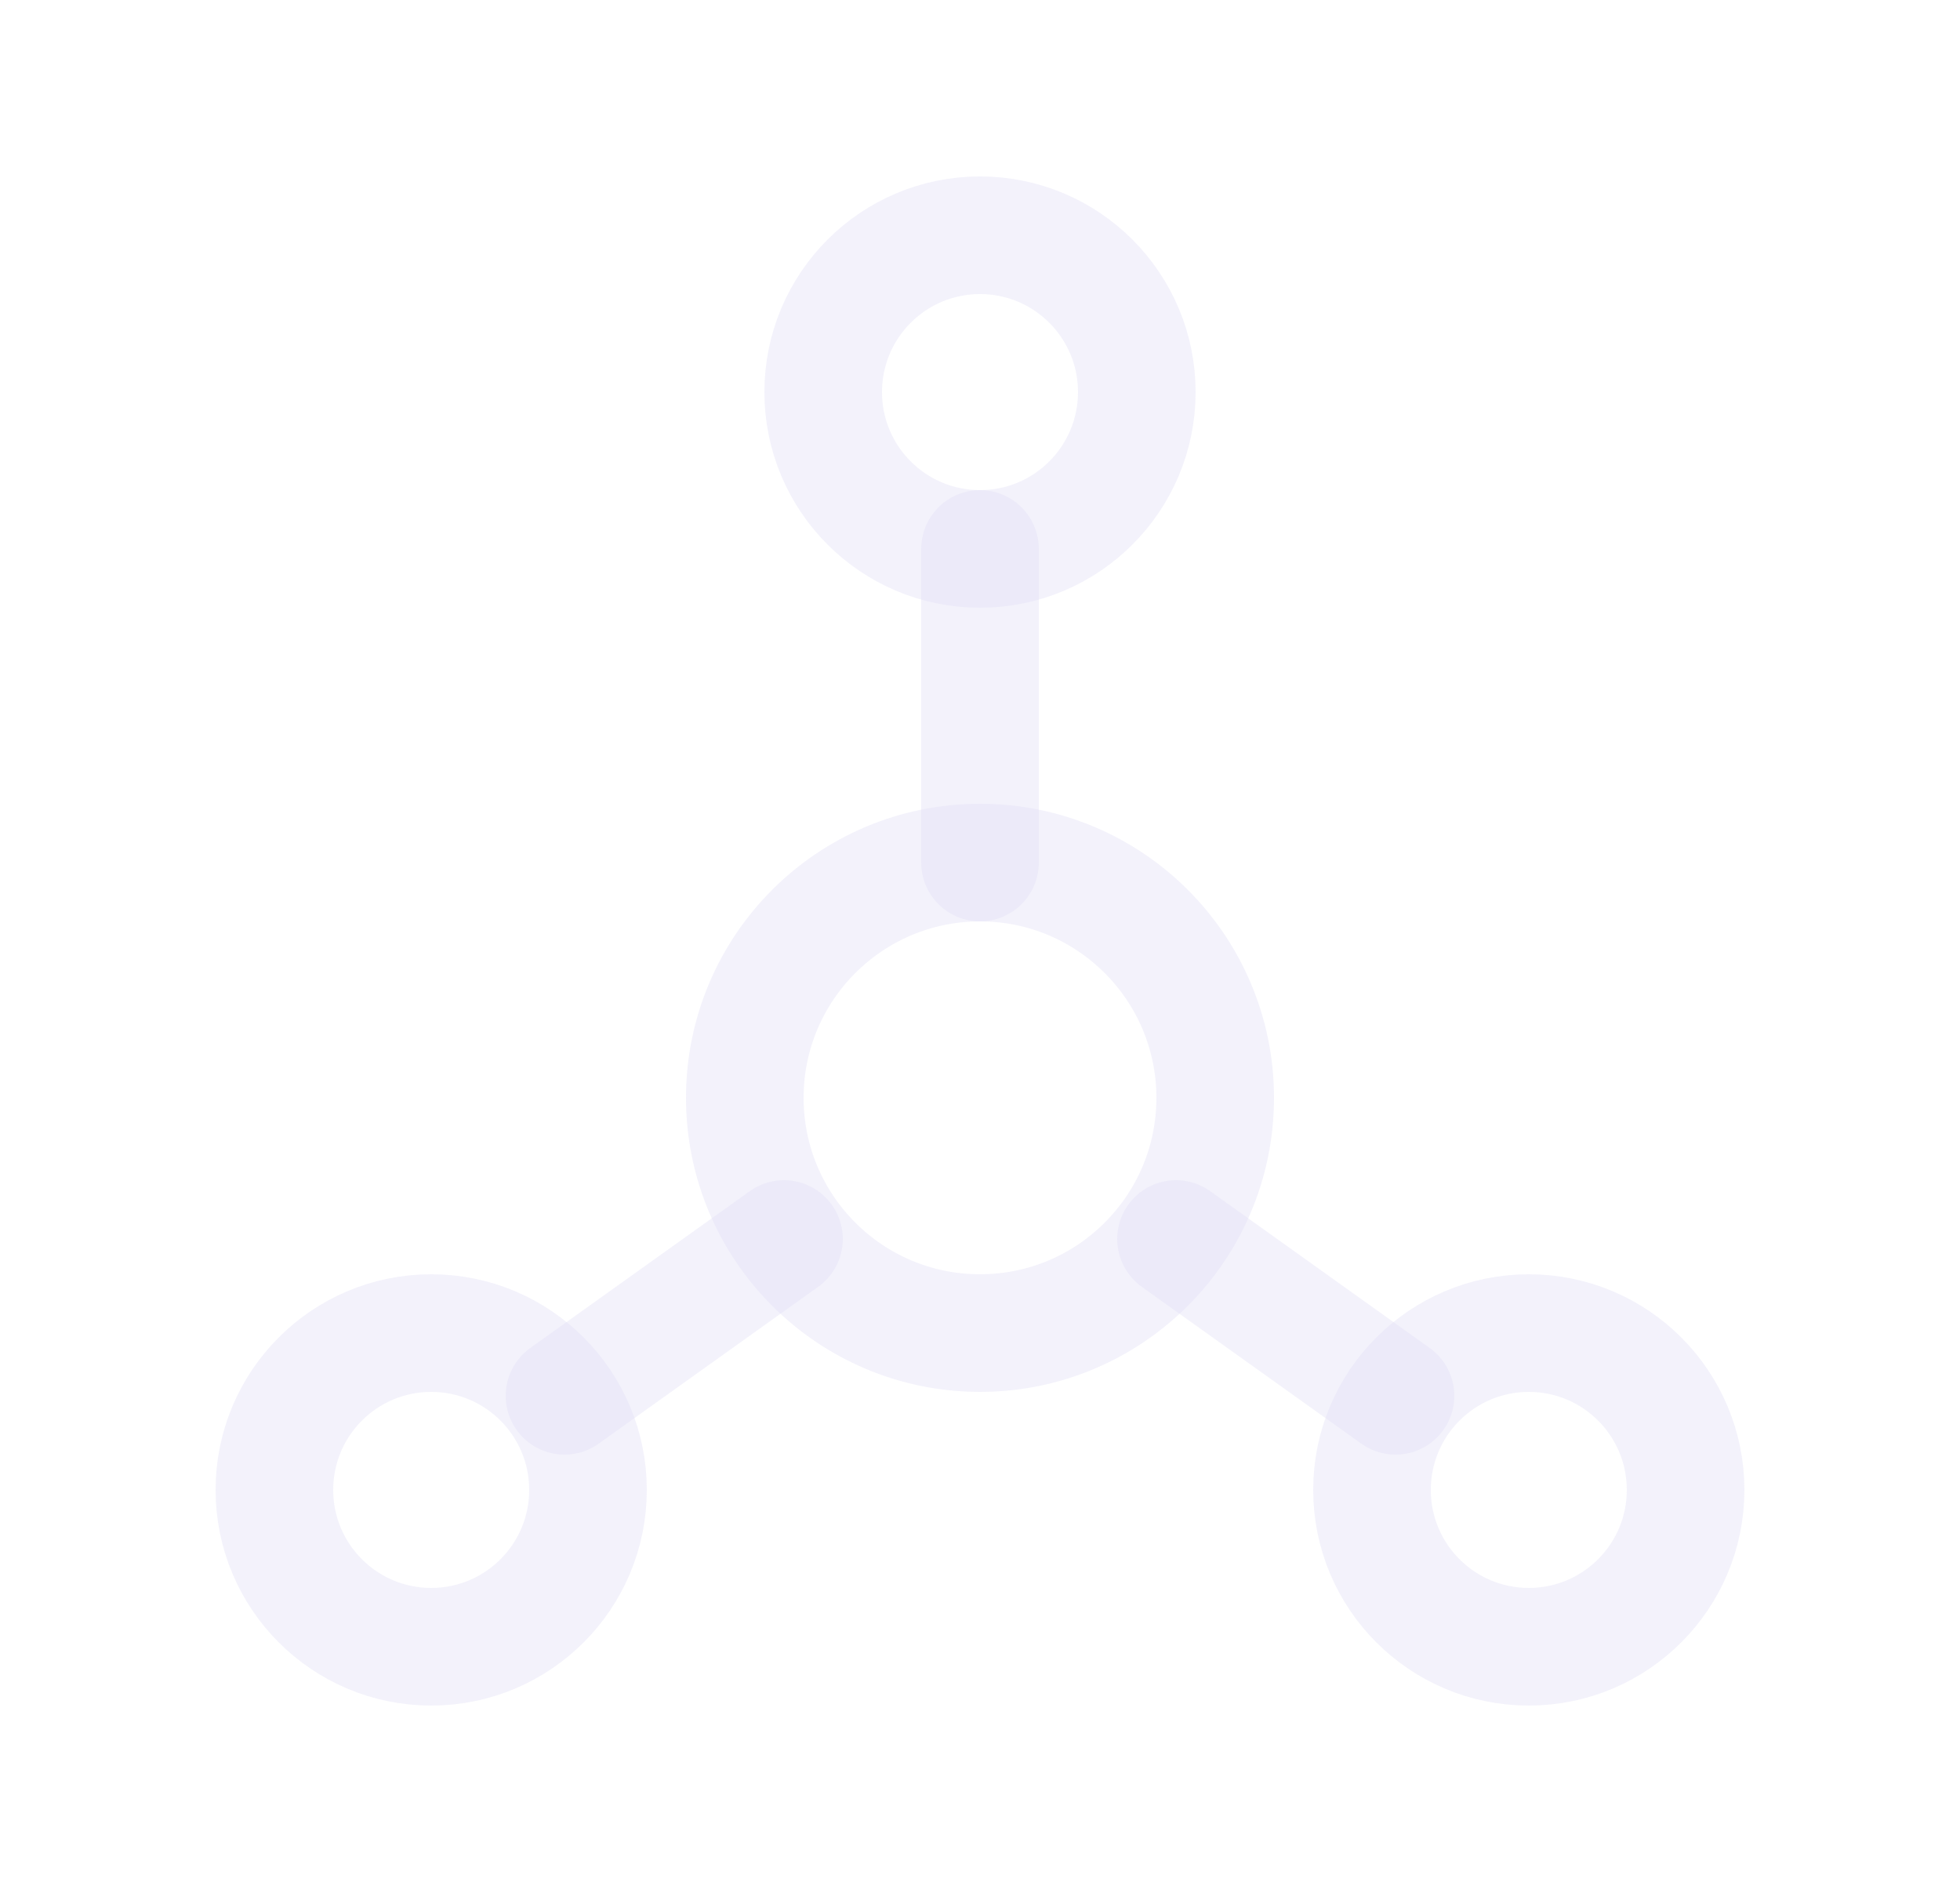 <svg width="25" height="24" viewBox="0 0 25 24" fill="none" xmlns="http://www.w3.org/2000/svg">
<circle cx="12.5" cy="5" r="2" stroke="#E1DEF5" stroke-opacity="0.4" stroke-width="1.5" stroke-linecap="round" stroke-linejoin="round"/>
<circle cx="5.5" cy="19" r="2" stroke="#E1DEF5" stroke-opacity="0.4" stroke-width="1.5" stroke-linecap="round" stroke-linejoin="round"/>
<circle cx="19.5" cy="19" r="2" stroke="#E1DEF5" stroke-opacity="0.4" stroke-width="1.5" stroke-linecap="round" stroke-linejoin="round"/>
<circle cx="12.5" cy="14" r="3" stroke="#E1DEF5" stroke-opacity="0.4" stroke-width="1.5" stroke-linecap="round" stroke-linejoin="round"/>
<path d="M12.5 7V11" stroke="#E1DEF5" stroke-opacity="0.4" stroke-width="1.5" stroke-linecap="round" stroke-linejoin="round"/>
<path d="M7.2 17.8L10 15.8" stroke="#E1DEF5" stroke-opacity="0.4" stroke-width="1.5" stroke-linecap="round" stroke-linejoin="round"/>
<path d="M17.8 17.8L15 15.8" stroke="#E1DEF5" stroke-opacity="0.4" stroke-width="1.5" stroke-linecap="round" stroke-linejoin="round"/>
</svg>
